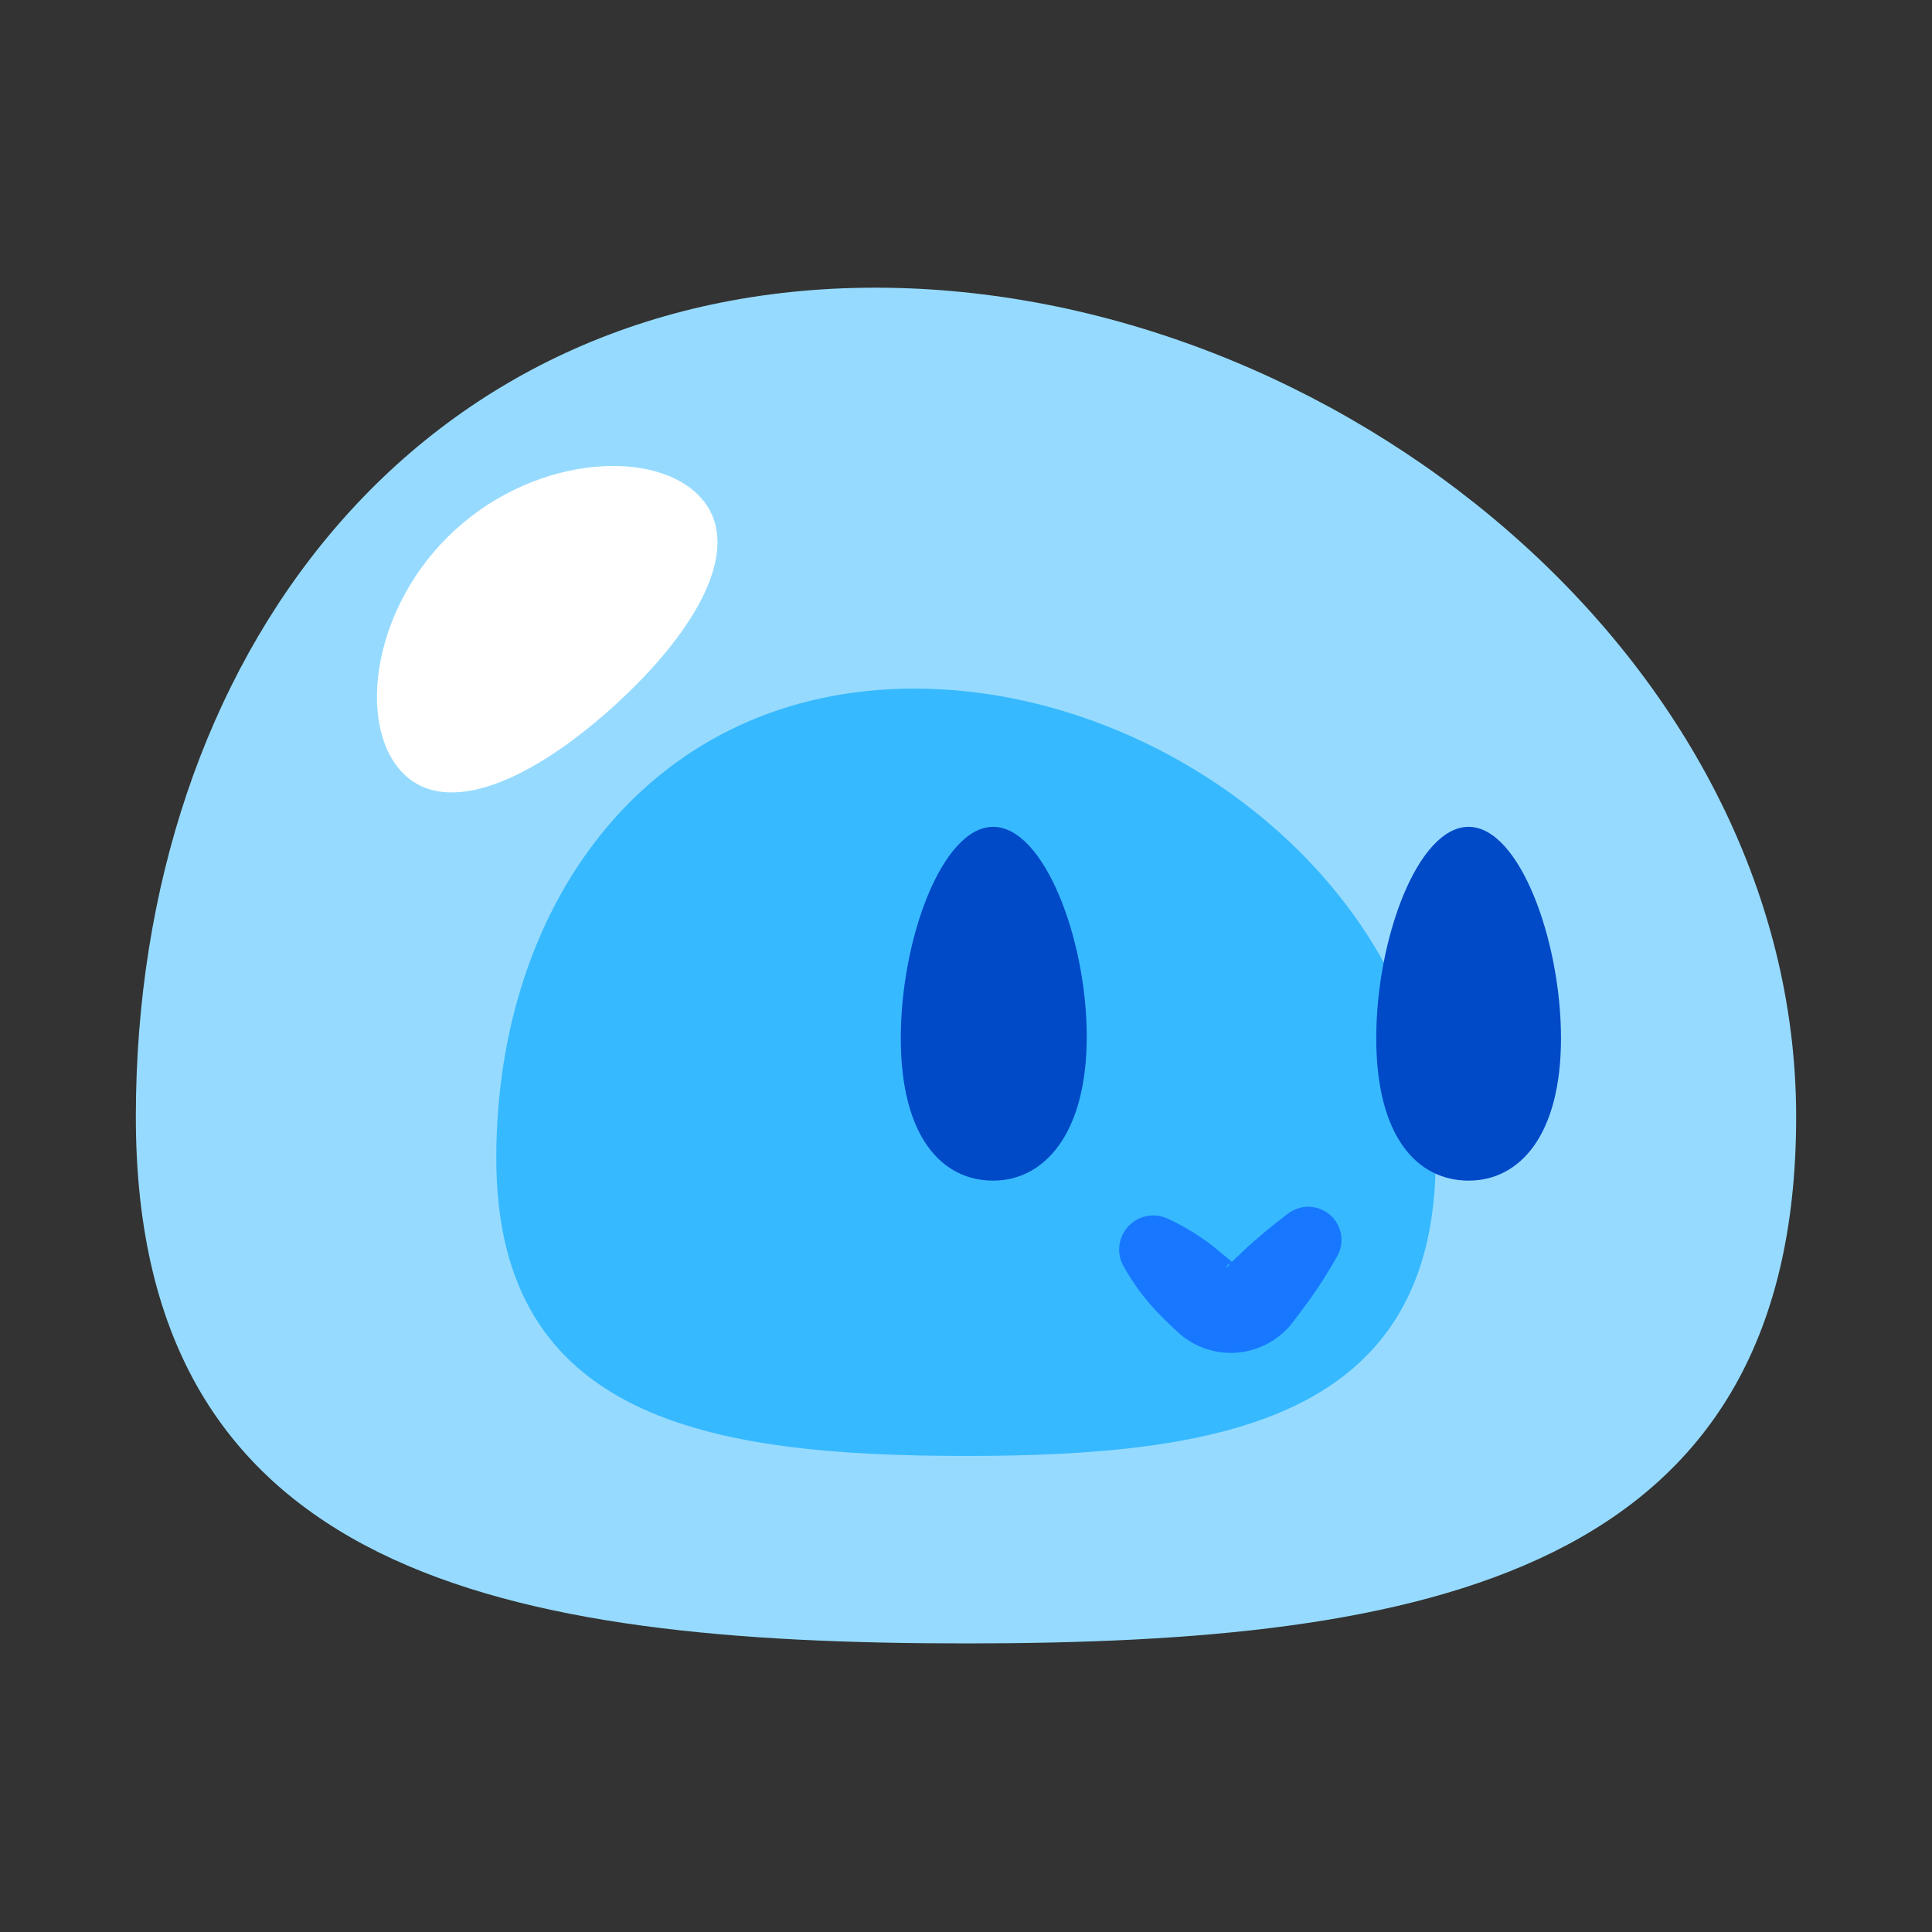 <svg xmlns="http://www.w3.org/2000/svg" viewBox="0 0 64 64"><rect x="0" y="0" width="64" height="64" fill="#333333" stroke="none"/><defs><style>.cls-1{fill:#1a1a1a;opacity:0;}.cls-2{fill:#96dbff;}.cls-3{fill:#37b9ff;}.cls-4{fill:#fff;}.cls-5{fill:#0049c7;}.cls-6{fill:#1778ff;}</style></defs><title>Slime Blue</title><g id="Layer_2" data-name="Layer 2"><g id="Finals"><rect class="cls-1" width="64" height="64"/><path class="cls-2" d="M59.5,37c0,15.19-12.31,17.44-27.5,17.44S4.5,52.22,4.5,37,13.79,9.53,29,9.53,59.5,21.85,59.5,37Z"/><path class="cls-3" d="M47.56,38.37c0,8.59-7,9.86-15.56,9.86S16.44,47,16.44,38.37,21.7,22.81,30.29,22.81,47.56,29.78,47.56,38.37Z"/><path class="cls-4" d="M23.2,16.47c1.47,1.6-.07,4.37-2.81,6.87s-5.63,3.81-7.1,2.21-.95-5.5,1.79-8S21.74,14.87,23.2,16.47Z"/><path class="cls-5" d="M32.9,27.39c-1.69,0-3.06,3.72-3.06,7s1.37,4.72,3.06,4.72S36,37.56,36,34.34,34.59,27.39,32.9,27.39Z"/><path class="cls-5" d="M48.65,27.39c-1.69,0-3.06,3.72-3.06,7s1.37,4.72,3.06,4.72,3.06-1.5,3.06-4.72S50.34,27.39,48.65,27.39Z"/><path class="cls-6" d="M37.25,42a7.44,7.44,0,0,0,1.13,1.51c.21.22.43.43.66.64a2.58,2.58,0,0,0,1.91.66,2.61,2.61,0,0,0,1.79-.9c.19-.24.37-.49.56-.74a16.74,16.74,0,0,0,1-1.56,1.1,1.1,0,0,0-1.6-1.43,18.57,18.57,0,0,0-1.44,1.19l-.45.43-.53-.44a7.66,7.66,0,0,0-1.62-1A1.13,1.13,0,0,0,37.25,42Zm3.46-.09-.09.1S40.66,41.89,40.71,41.86Z"/></g></g></svg>